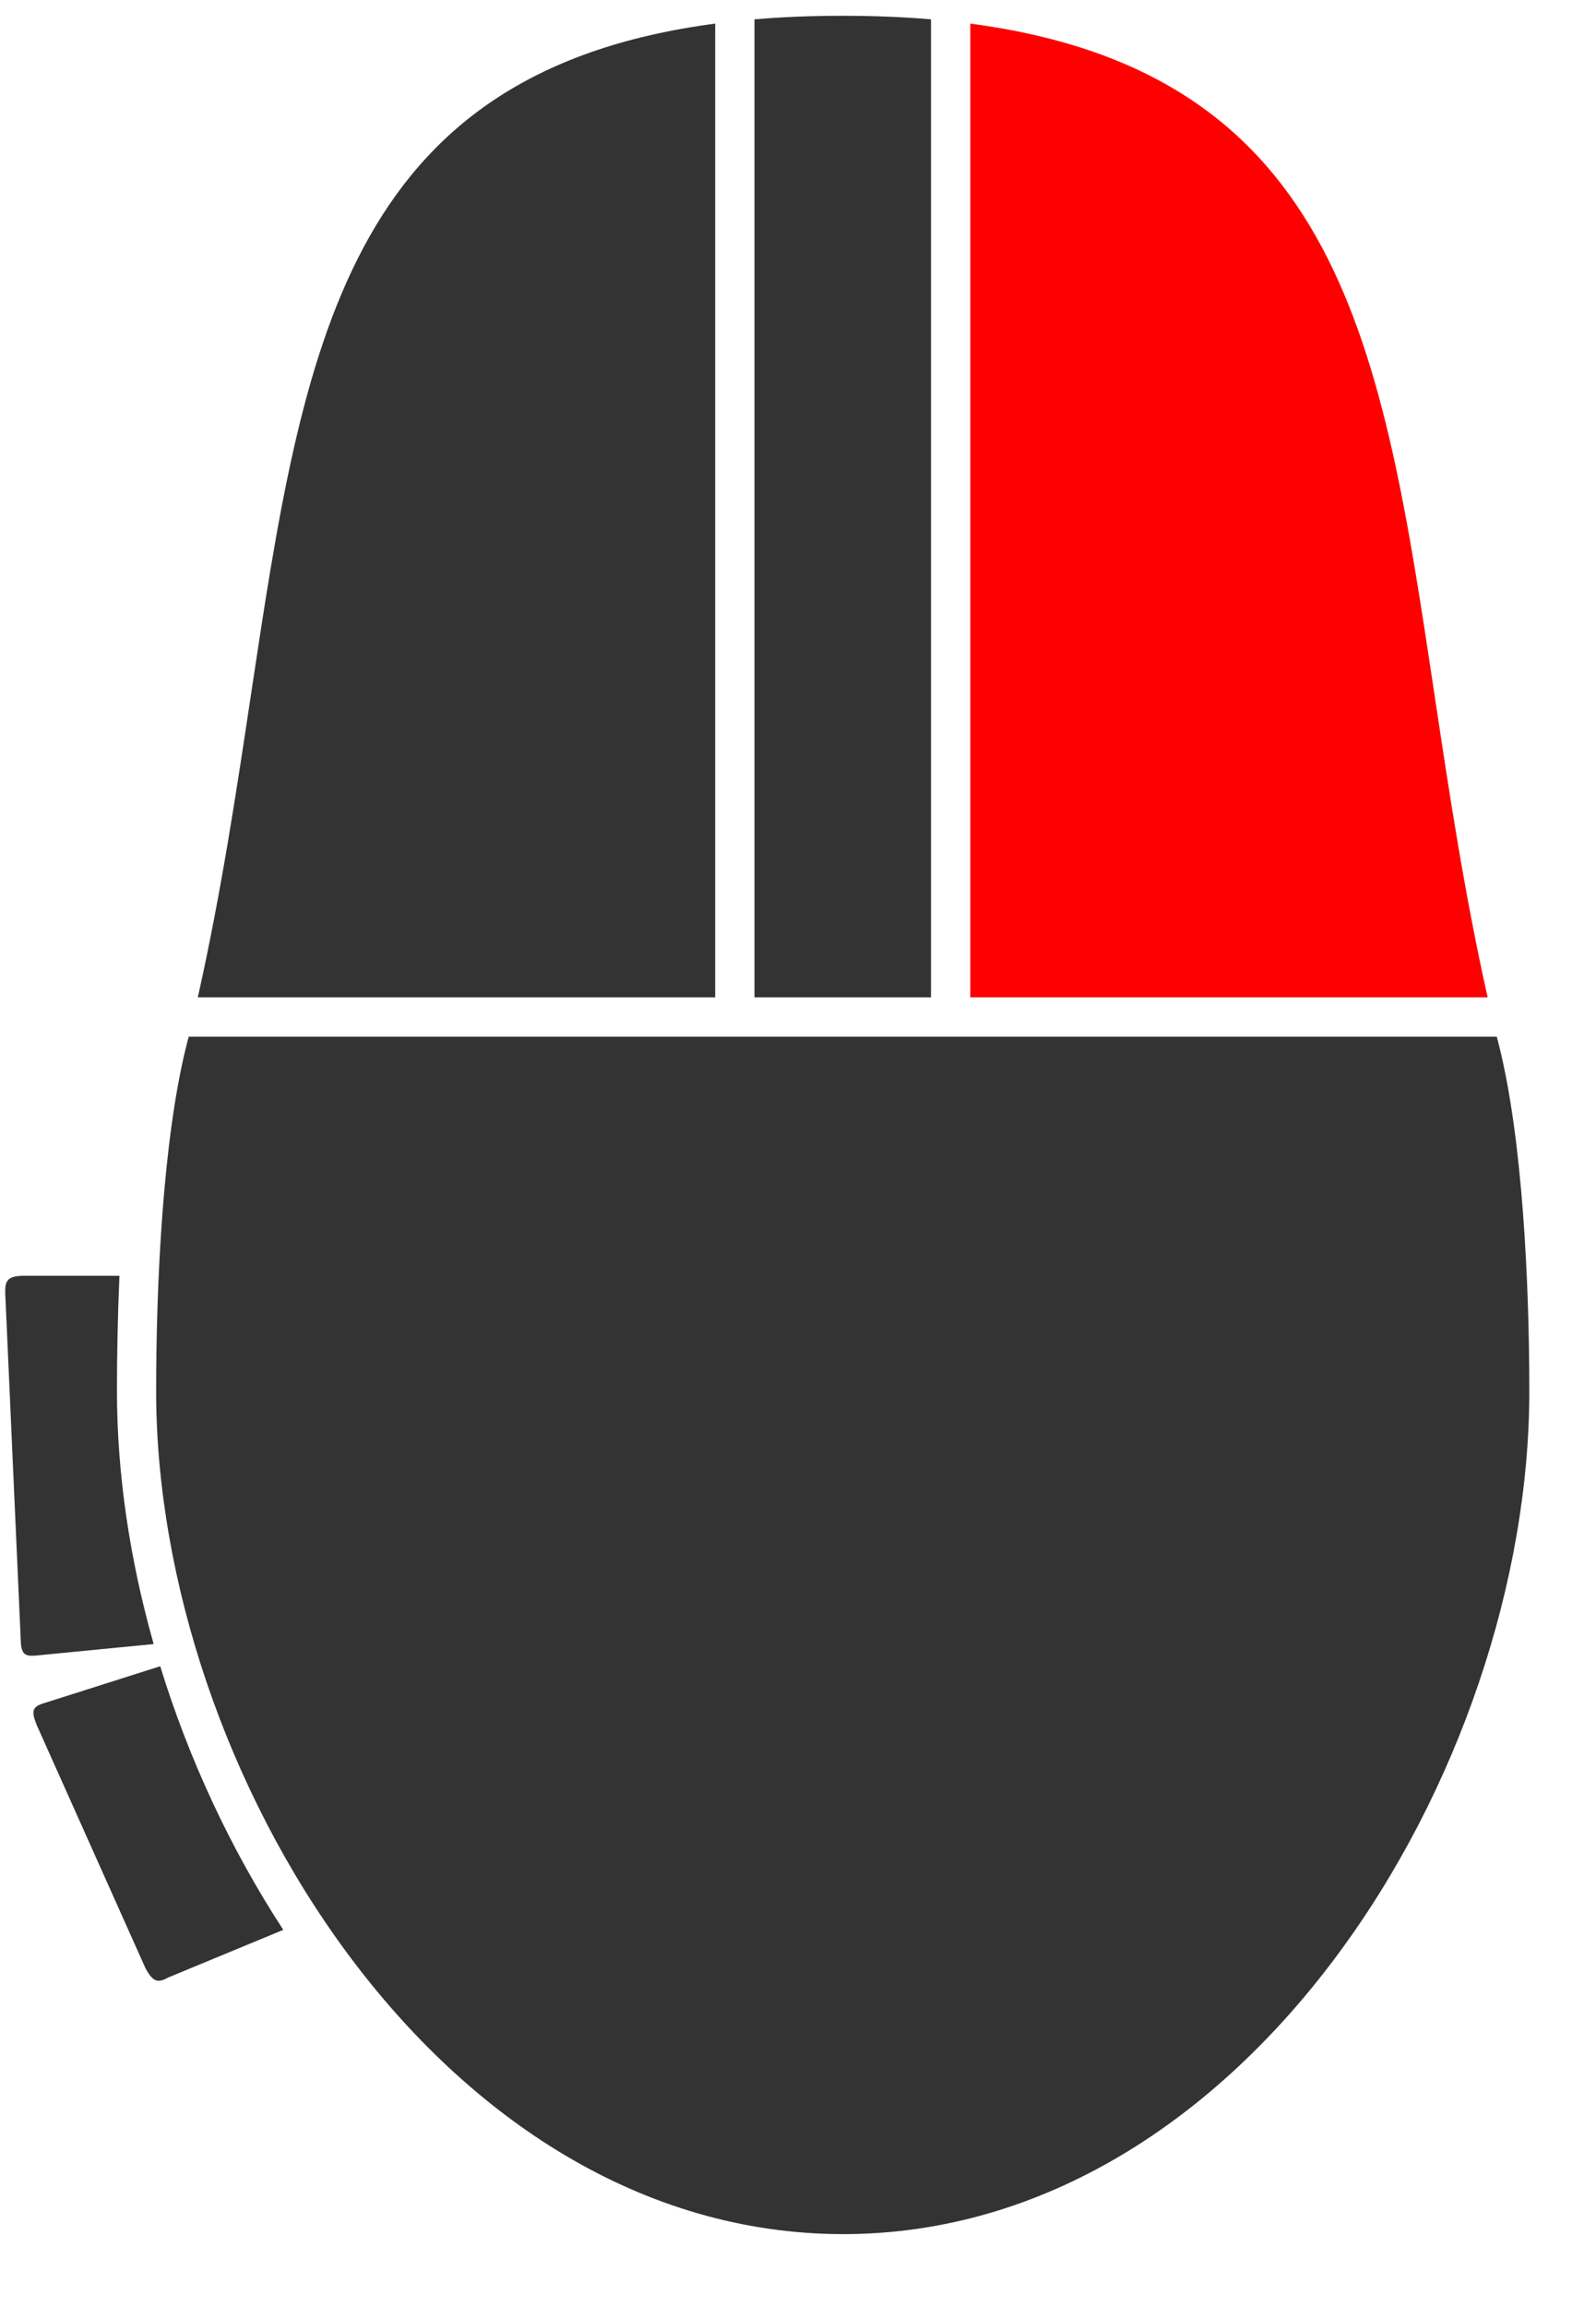 <?xml version="1.0" encoding="UTF-8" standalone="no"?>
<svg
   width="18"
   height="26"
   viewBox="0 0 18 26"
   fill="none"
   version="1.1"
   id="svg6"
   xmlns="http://www.w3.org/2000/svg"
   xmlns:svg="http://www.w3.org/2000/svg">
  <defs
     id="defs6" />
  <path
     d="M0.5 19.193L1.807 18.778C2.127 19.819 2.598 20.834 3.195 21.749L1.899 22.285C1.79 22.343 1.733 22.352 1.641 22.182L0.412 19.436C0.354 19.286 0.359 19.233 0.5 19.193Z"
     fill="#333333"
     id="path1" />
  <path
     d="M0.242 14.378H1.347C1.327 14.834 1.319 15.278 1.319 15.679C1.319 16.607 1.463 17.576 1.733 18.528L0.412 18.657C0.292 18.668 0.237 18.655 0.234 18.483L0.059 14.573C0.055 14.437 0.085 14.385 0.242 14.378Z"
     fill="#333333"
     id="path2" />
  <path
     d="M16.179 7.832C16.342 8.917 16.515 10.065 16.778 11.24H10.943V0.266C15.124 0.817 15.59 3.912 16.179 7.832Z"
     fill="#FF0000"
     id="path3" />
  <path
     d="M10.5 0.218V11.24H8.509V0.218C8.822 0.191 9.153 0.178 9.505 0.178C9.857 0.178 10.188 0.191 10.5 0.218Z"
     fill="#333333"
     id="path4" />
  <path
     d="M8.066 0.266V11.24H2.231C2.494 10.065 2.667 8.917 2.83 7.832C3.42 3.912 3.885 0.817 8.066 0.266Z"
     fill="#333333"
     id="path5" />
  <path
     d="M16.909 11.793C16.9 11.756 16.89 11.72 16.881 11.683H2.128L2.125 11.695C2.119 11.717 2.114 11.739 2.108 11.761L2.1 11.793C1.838 12.849 1.761 14.449 1.761 15.679C1.761 19.946 4.956 25.175 9.51 25.178C14.064 25.175 17.248 19.946 17.248 15.679C17.248 14.449 17.171 12.849 16.909 11.793Z"
     fill="#333333"
     id="path6" />
</svg>
